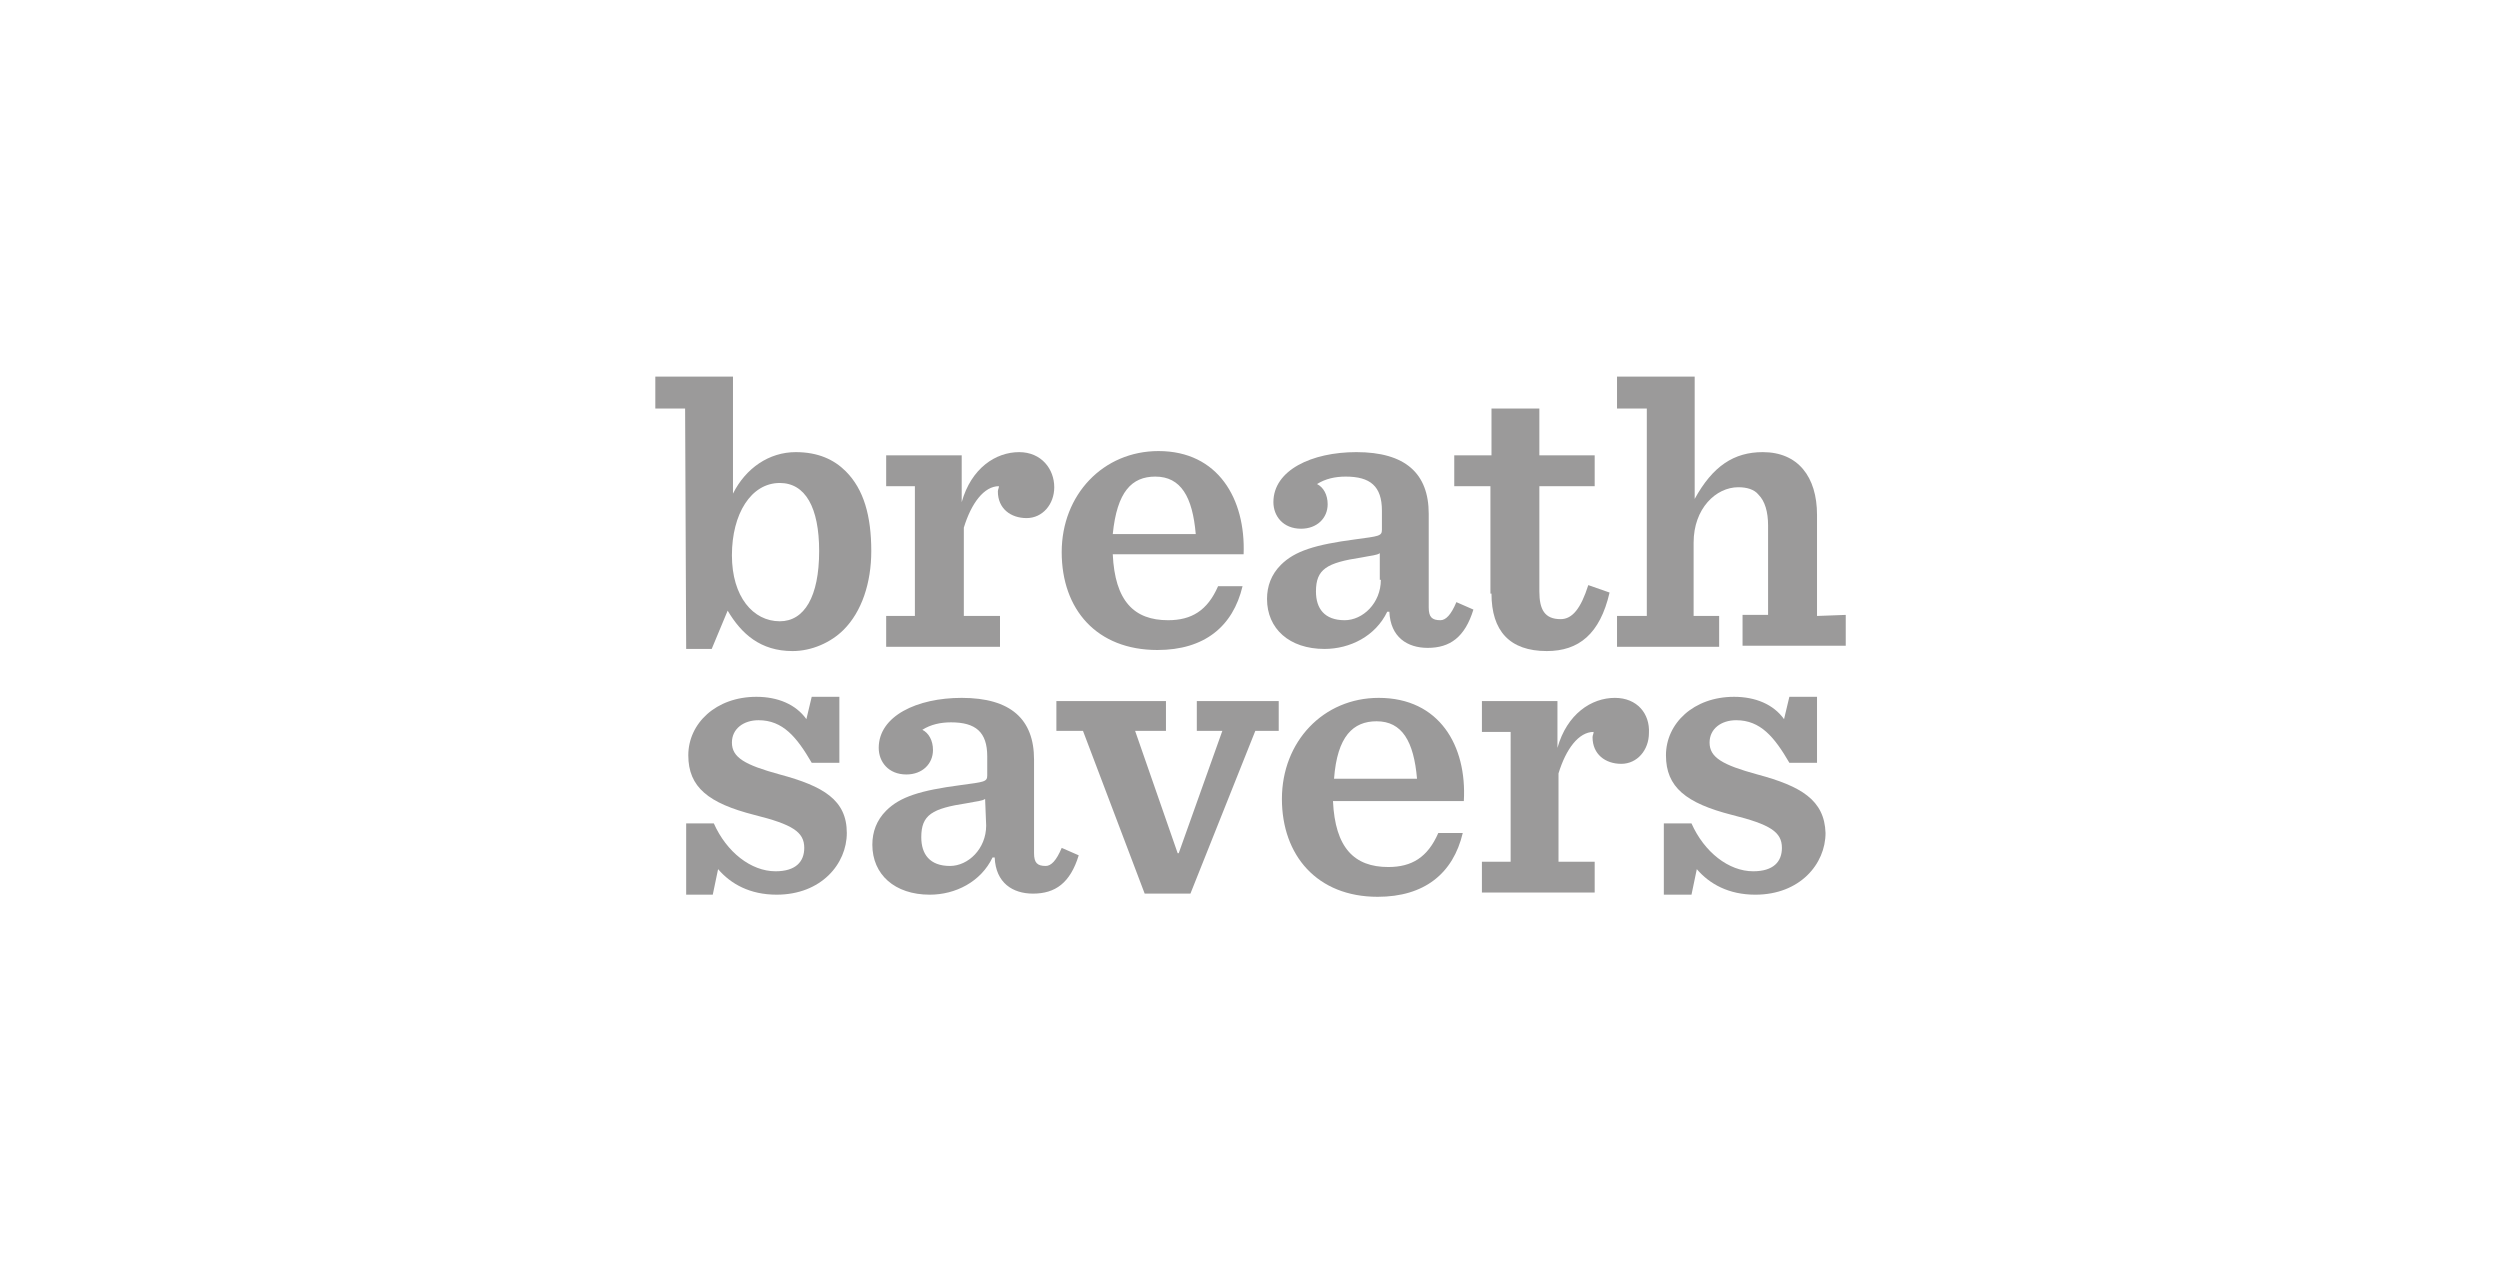 <?xml version="1.0" encoding="utf-8"?>
<!-- Generator: Adobe Illustrator 19.2.1, SVG Export Plug-In . SVG Version: 6.00 Build 0)  -->
<svg version="1.1" id="Layer_1" xmlns="http://www.w3.org/2000/svg" xmlns:xlink="http://www.w3.org/1999/xlink" x="0px" y="0px"
	 viewBox="0 0 235 119" style="enable-background:new 0 0 235 119;" xml:space="preserve">
<style type="text/css">
	.st0{display:none;}
	.st1{display:inline;fill:#4B4A4B;}
	.st2{fill:#9B9A9A;}
</style>
<g id="Background" class="st0">
	<rect class="st1" width="235" height="119"/>
</g>
<g id="Logos">
	<g id="XMLID_176_">
		<path id="XMLID_196_" class="st2" d="M64.5,61h2.4l1.5-3.6c1.3,2.2,3.1,3.8,6.1,3.8c1.8,0,3.6-0.8,4.8-2c1.7-1.7,2.6-4.4,2.6-7.4
			c0-3.3-0.7-5.8-2.4-7.5c-1.1-1.1-2.6-1.8-4.7-1.8c-2.5,0-4.7,1.5-5.9,3.9v-11h-7.3v3h2.8L64.5,61L64.5,61z M73.3,45.4
			c2.4,0,3.7,2.3,3.7,6.4c0,4.3-1.4,6.6-3.7,6.6c-2.5,0-4.5-2.3-4.5-6.2S70.6,45.4,73.3,45.4"/>
		<path id="XMLID_195_" class="st2" d="M94,57.9h-3.4v-8.3c0.7-2.3,1.9-3.9,3.3-3.9c0,0.2-0.1,0.3-0.1,0.5c0,1.6,1.2,2.5,2.7,2.5
			s2.6-1.3,2.6-2.9c0-1.7-1.2-3.3-3.3-3.3c-2.2,0-4.5,1.5-5.4,4.7v-4.4h-7.1v2.9H86v12.2h-2.7v2.9H94V57.9z"/>
		<path id="XMLID_192_" class="st2" d="M108.8,61.1c4.4,0,7.1-2.2,8-6h-2.3c-1,2.3-2.5,3.2-4.7,3.2c-3.2,0-5-1.8-5.2-6.2h12.3
			c0.2-5.2-2.4-9.7-8-9.7c-5.2,0-9.1,4.1-9.1,9.5C99.8,57.3,103.1,61.1,108.8,61.1 M108.6,44.8c2.4,0,3.5,1.9,3.8,5.4h-7.8
			C105,46.2,106.4,44.8,108.6,44.8"/>
		<path id="XMLID_189_" class="st2" d="M135.4,58.3c-0.8,0-1.1-0.3-1.1-1.2v-8.8c0-3.8-2.2-5.8-6.8-5.8c-4.2,0-7.8,1.7-7.8,4.7
			c0,1.3,0.9,2.5,2.6,2.5c1.5,0,2.5-1,2.5-2.3c0-0.9-0.4-1.6-1-1.9c0.8-0.5,1.7-0.7,2.7-0.7c2.3,0,3.4,0.9,3.4,3.2v1.8
			c0,0.6-0.3,0.6-2.5,0.9c-3.8,0.5-5.7,1.1-7,2.4c-0.9,0.9-1.3,2-1.3,3.2c0,2.8,2.1,4.7,5.4,4.7c2.4,0,4.8-1.2,5.9-3.5h0.2
			c0.1,2.4,1.7,3.4,3.6,3.4c2.1,0,3.5-1,4.3-3.6l-1.6-0.7C136.4,57.8,135.9,58.3,135.4,58.3 M129.8,54.5c0,2.2-1.7,3.8-3.4,3.8
			c-1.9,0-2.7-1.1-2.7-2.7c0-2.1,1-2.7,4.3-3.2c1-0.2,1.4-0.2,1.7-0.4v2.5H129.8z"/>
		<path id="XMLID_186_" class="st2" d="M98.3,81.4c-0.8,0-1.1-0.3-1.1-1.2v-8.8c0-3.8-2.2-5.8-6.8-5.8c-4.2,0-7.8,1.7-7.8,4.7
			c0,1.3,0.9,2.5,2.6,2.5c1.5,0,2.5-1,2.5-2.3c0-0.9-0.4-1.6-1-1.9c0.8-0.5,1.7-0.7,2.7-0.7c2.3,0,3.4,0.9,3.4,3.2v1.8
			c0,0.6-0.3,0.6-2.5,0.9c-3.8,0.5-5.7,1.1-7,2.4c-0.9,0.9-1.3,2-1.3,3.2c0,2.8,2.1,4.7,5.4,4.7c2.4,0,4.8-1.2,5.9-3.5h0.2
			c0.1,2.4,1.7,3.4,3.6,3.4c2.1,0,3.5-1,4.3-3.6l-1.6-0.7C99.3,80.9,98.8,81.4,98.3,81.4 M92.7,77.6c0,2.2-1.7,3.8-3.4,3.8
			c-1.9,0-2.7-1.1-2.7-2.7c0-2.1,1-2.7,4.3-3.2c1-0.2,1.4-0.2,1.7-0.4L92.7,77.6L92.7,77.6z"/>
		<path id="XMLID_185_" class="st2" d="M140.2,55.8c0,3.5,1.7,5.4,5.2,5.4c3,0,5-1.6,5.9-5.5l-2-0.7c-0.7,2.2-1.5,3.2-2.6,3.2
			c-1.5,0-2-0.9-2-2.6v-9.9h5.2v-2.9h-5.2v-4.4h-4.5v4.4h-3.5v2.9h3.4v10.1H140.2z"/>
		<path id="XMLID_184_" class="st2" d="M170.8,57.9v-9.5c0-3.6-1.8-5.9-5.1-5.9c-2.7,0-4.7,1.3-6.4,4.4V35.4H152v3h2.8v19.5H152v2.9
			h9.6v-2.9h-2.4V51c0-3.2,2.1-5.2,4.2-5.2c0.8,0,1.5,0.2,1.9,0.7c0.6,0.6,0.9,1.6,0.9,2.9v8.4h-2.4v2.9h9.7v-2.9L170.8,57.9
			L170.8,57.9z"/>
		<path id="XMLID_183_" class="st2" d="M73.3,72.8c-3.3-0.9-4.5-1.6-4.5-3c0-1.3,1.1-2.1,2.5-2.1c2.3,0,3.6,1.6,5,4h2.6v-6.2h-2.6
			l-0.5,2.1c-1-1.4-2.7-2.1-4.7-2.1c-3.8,0-6.4,2.5-6.4,5.5s1.9,4.5,6.2,5.6c3.6,0.9,4.7,1.6,4.7,3.1c0,1.3-0.8,2.2-2.7,2.2
			c-2.3,0-4.6-1.8-5.8-4.5h-2.6v6.7H67l0.5-2.4c1.2,1.4,3,2.4,5.5,2.4c4.2,0,6.6-2.9,6.6-5.8C79.6,75.2,77.4,73.9,73.3,72.8"/>
		<polygon id="XMLID_182_" class="st2" points="112.5,68.7 114.9,68.7 110.8,80.2 110.7,80.2 106.7,68.7 109.6,68.7 109.6,65.9 
			99.3,65.9 99.3,68.7 101.8,68.7 107.6,84 111.9,84 118,68.7 120.2,68.7 120.2,65.9 112.5,65.9 		"/>
		<path id="XMLID_179_" class="st2" d="M129.6,65.6c-5.2,0-9.1,4.1-9.1,9.5c0,5.3,3.3,9.2,9,9.2c4.4,0,7.1-2.2,8-6h-2.3
			c-1,2.3-2.5,3.2-4.7,3.2c-3.2,0-5-1.8-5.2-6.2h12.3C137.9,70.1,135.3,65.6,129.6,65.6 M125.4,73.2c0.3-4,1.8-5.4,4-5.4
			c2.4,0,3.5,1.9,3.8,5.4H125.4z"/>
		<path id="XMLID_178_" class="st2" d="M151.8,65.6c-2.2,0-4.5,1.5-5.4,4.7v-4.4h-7.1v2.9h2.7V81h-2.7v2.9h10.6V81h-3.4v-8.3
			c0.7-2.3,1.9-3.9,3.3-3.9c0,0.2-0.1,0.3-0.1,0.5c0,1.6,1.2,2.5,2.7,2.5s2.6-1.3,2.6-2.9C155.1,67.1,153.9,65.6,151.8,65.6"/>
		<path id="XMLID_177_" class="st2" d="M165.2,72.8c-3.3-0.9-4.5-1.6-4.5-3c0-1.3,1.1-2.1,2.5-2.1c2.3,0,3.6,1.6,5,4h2.6v-6.2h-2.6
			l-0.5,2.1c-1-1.4-2.7-2.1-4.7-2.1c-3.8,0-6.4,2.5-6.4,5.5s1.9,4.5,6.2,5.6c3.6,0.9,4.7,1.6,4.7,3.1c0,1.3-0.8,2.2-2.7,2.2
			c-2.3,0-4.6-1.8-5.8-4.5h-2.6v6.7h2.6l0.5-2.4c1.2,1.4,3,2.4,5.5,2.4c4.2,0,6.6-2.9,6.6-5.8C171.5,75.2,169.3,73.9,165.2,72.8"/>
	</g>
</g>
<g id="legal" class="st0">
</g>
</svg>
